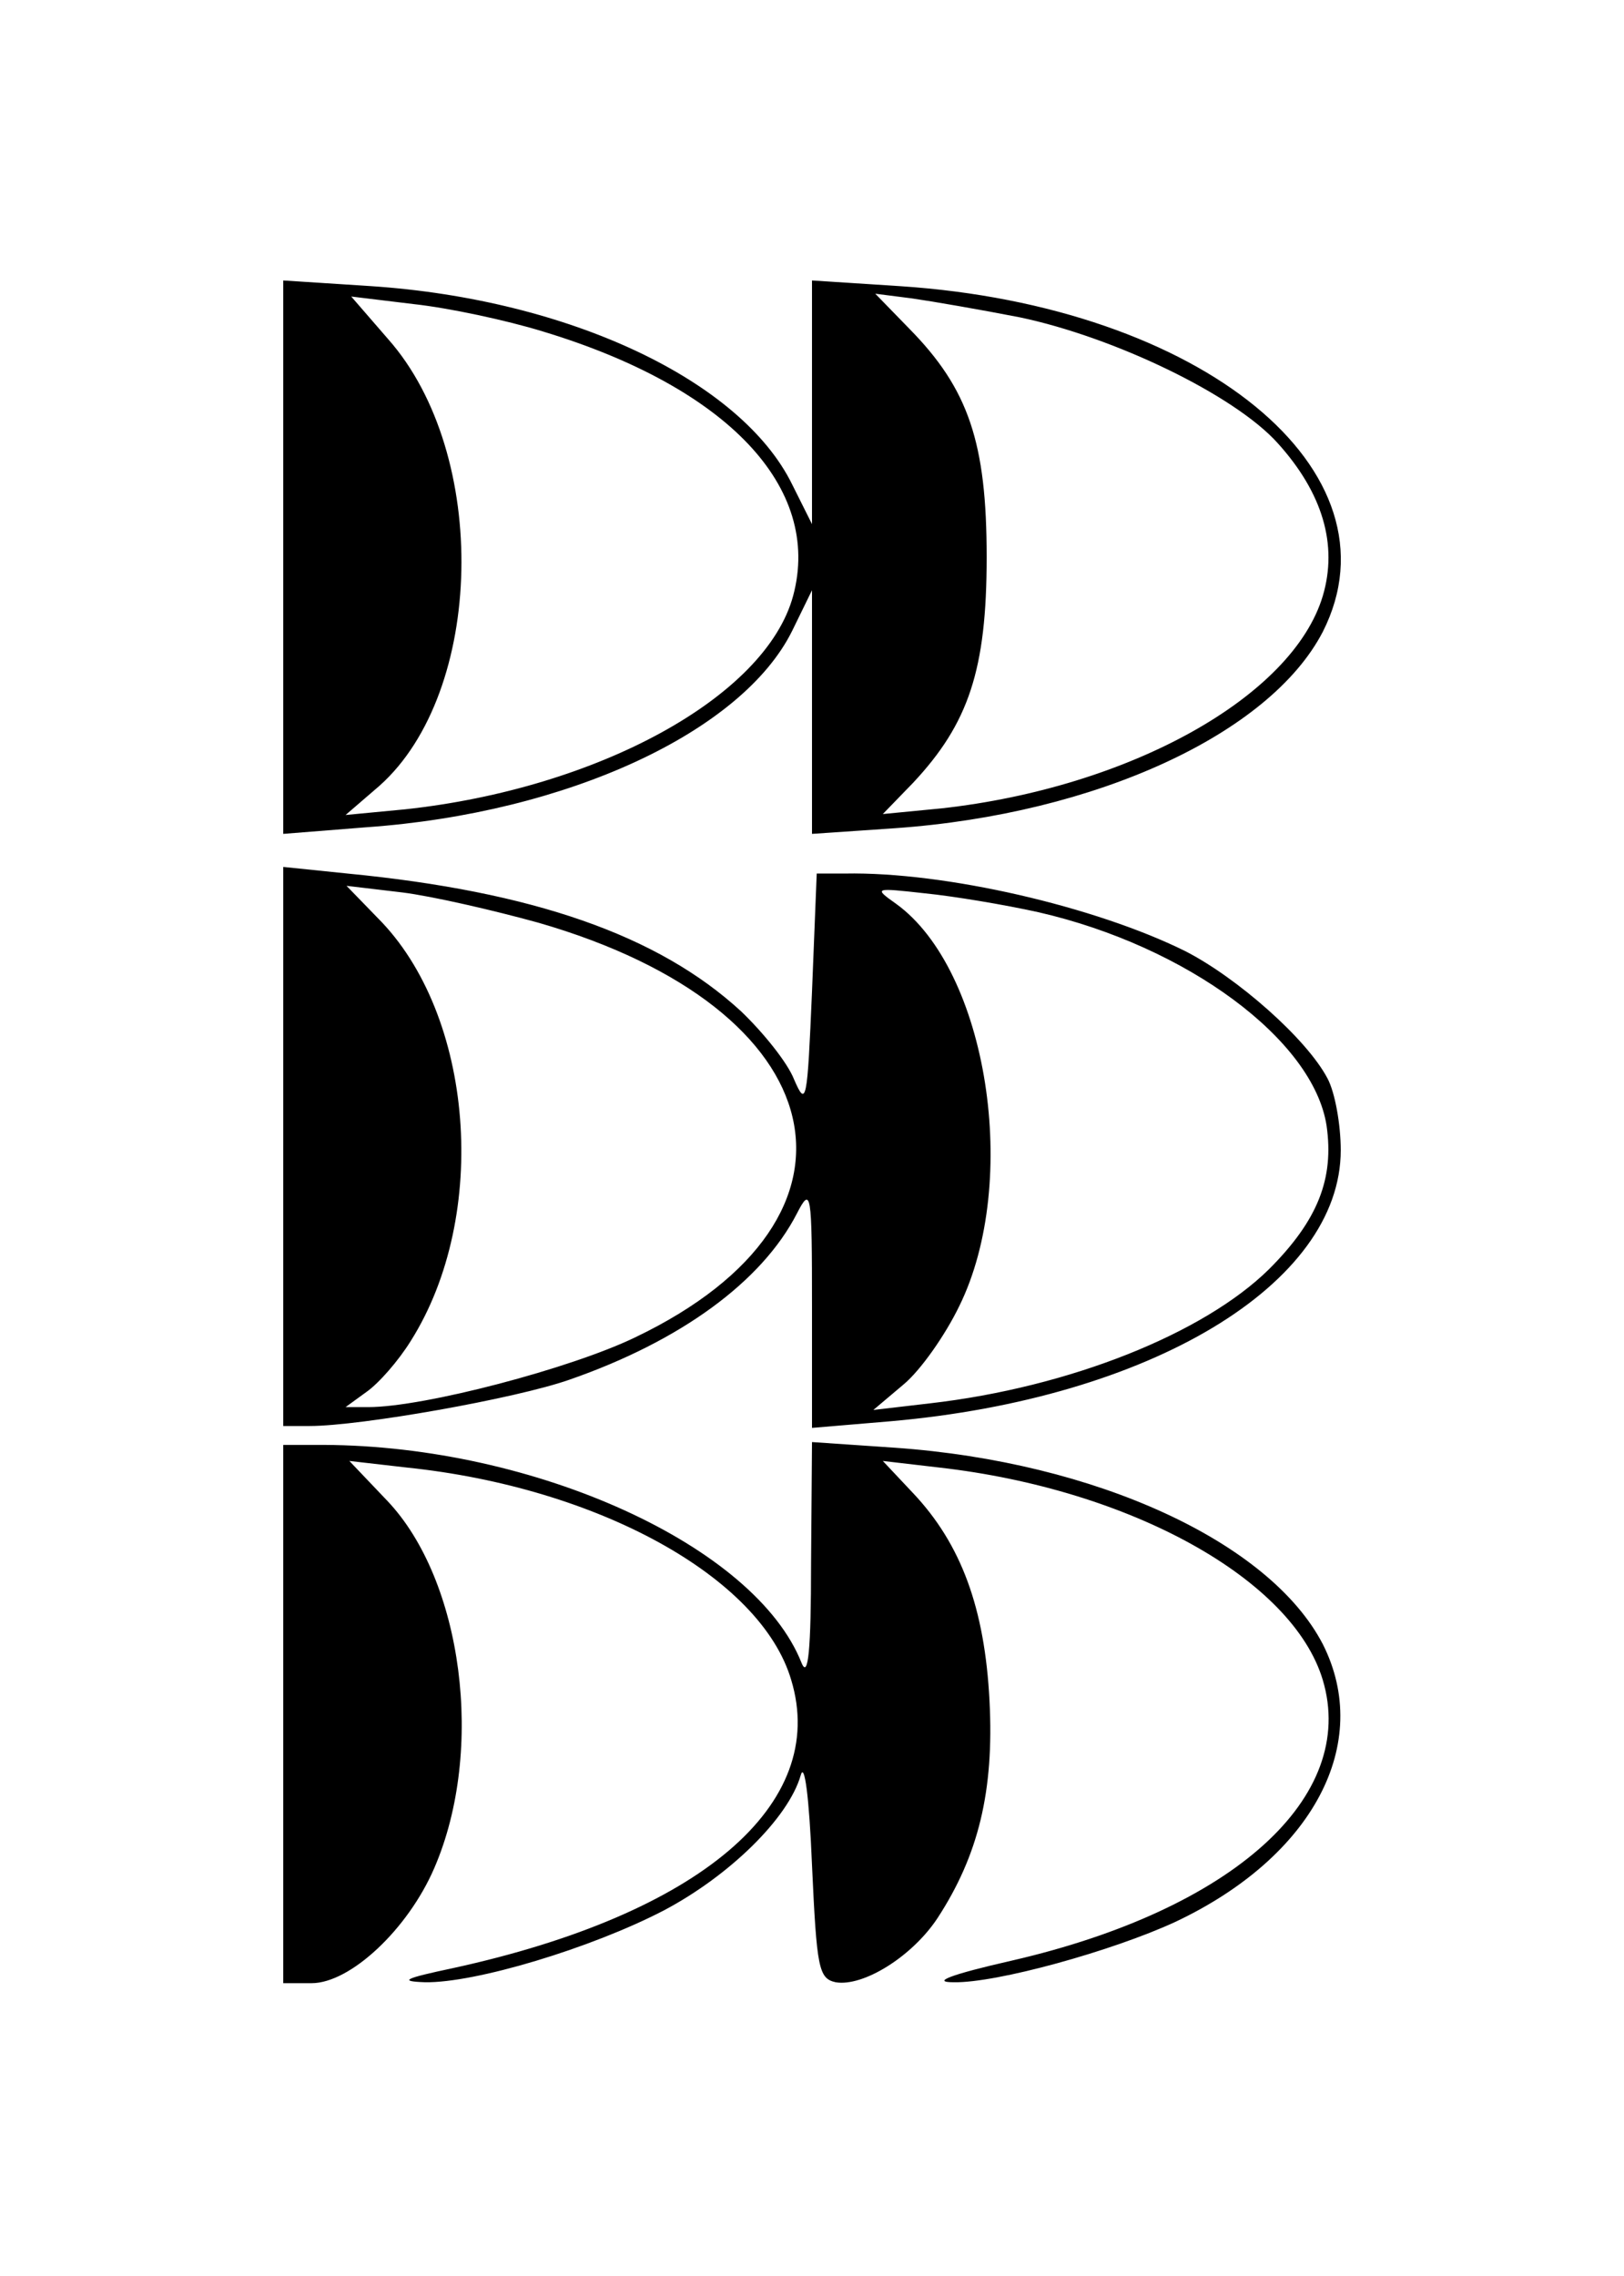 <?xml version="1.0" standalone="no"?>
<!DOCTYPE svg PUBLIC "-//W3C//DTD SVG 20010904//EN"
 "http://www.w3.org/TR/2001/REC-SVG-20010904/DTD/svg10.dtd">
<svg version="1.0" xmlns="http://www.w3.org/2000/svg"
 width="172pt" height="241pt" viewBox="0 0 172 241"
 preserveAspectRatio="xMidYMid meet">
<g transform="translate(0,241) scale(0.1,-0.1)"
fill="#000000" stroke="none">
<path d="M300 1820 l0 -293 88 7 c213 15 398 101 451 208 l21 43 0 -129 0
-129 88 6 c213 15 397 100 453 208 86 170 -128 345 -448 366 l-93 6 0 -129 0
-129 -21 42 c-54 110 -236 196 -446 210 l-93 6 0 -293z m275 239 c195 -59 296
-165 265 -280 -29 -107 -207 -204 -411 -226 l-63 -6 36 31 c111 99 117 351 9
473 l-39 45 66 -8 c37 -4 98 -17 137 -29z m505 15 c100 -21 227 -82 273 -133
48 -53 64 -108 48 -162 -32 -107 -205 -203 -404 -225 l-62 -6 32 33 c59 63 78
120 78 239 0 121 -19 178 -82 242 l-36 37 39 -5 c21 -3 73 -12 114 -20z"/>
<path d="M300 1196 l0 -296 28 0 c54 0 218 29 275 49 118 41 204 104 241 176
15 29 16 24 16 -99 l0 -128 83 7 c275 24 477 145 477 287 0 27 -6 61 -14 76
-22 42 -96 107 -151 135 -95 47 -254 84 -360 82 l-30 0 -5 -125 c-5 -117 -6
-123 -19 -93 -7 18 -33 50 -56 72 -88 81 -221 127 -417 146 l-68 7 0 -296z
m270 237 c316 -91 368 -312 103 -439 -68 -33 -224 -74 -283 -74 l-24 0 22 16
c13 9 34 33 47 54 84 133 67 346 -35 448 l-33 34 59 -7 c32 -4 97 -19 144 -32z
m530 11 c157 -36 291 -135 305 -226 8 -56 -9 -100 -61 -152 -69 -68 -211 -125
-359 -142 l-60 -7 32 27 c18 15 44 52 59 83 65 132 30 356 -67 426 -24 17 -23
17 31 11 30 -3 84 -12 120 -20z"/>
<path d="M300 595 l0 -285 30 0 c41 0 102 57 130 122 54 125 30 305 -50 389
l-40 42 61 -7 c202 -21 375 -116 407 -225 40 -132 -97 -248 -358 -305 -52 -11
-58 -14 -30 -15 53 -1 176 36 253 76 70 37 132 98 145 143 4 15 9 -22 12 -95
5 -109 7 -120 25 -124 29 -5 81 27 108 68 43 66 60 134 55 230 -5 98 -30 166
-81 220 l-32 34 60 -7 c202 -23 374 -118 406 -225 37 -124 -95 -243 -329 -297
-66 -15 -86 -23 -62 -23 45 -1 168 33 235 64 146 69 209 189 156 294 -56 108
-240 193 -453 208 l-88 6 -1 -129 c0 -91 -3 -122 -10 -105 -49 124 -282 230
-506 231 l-43 0 0 -285z"/>
</g>
</svg>
